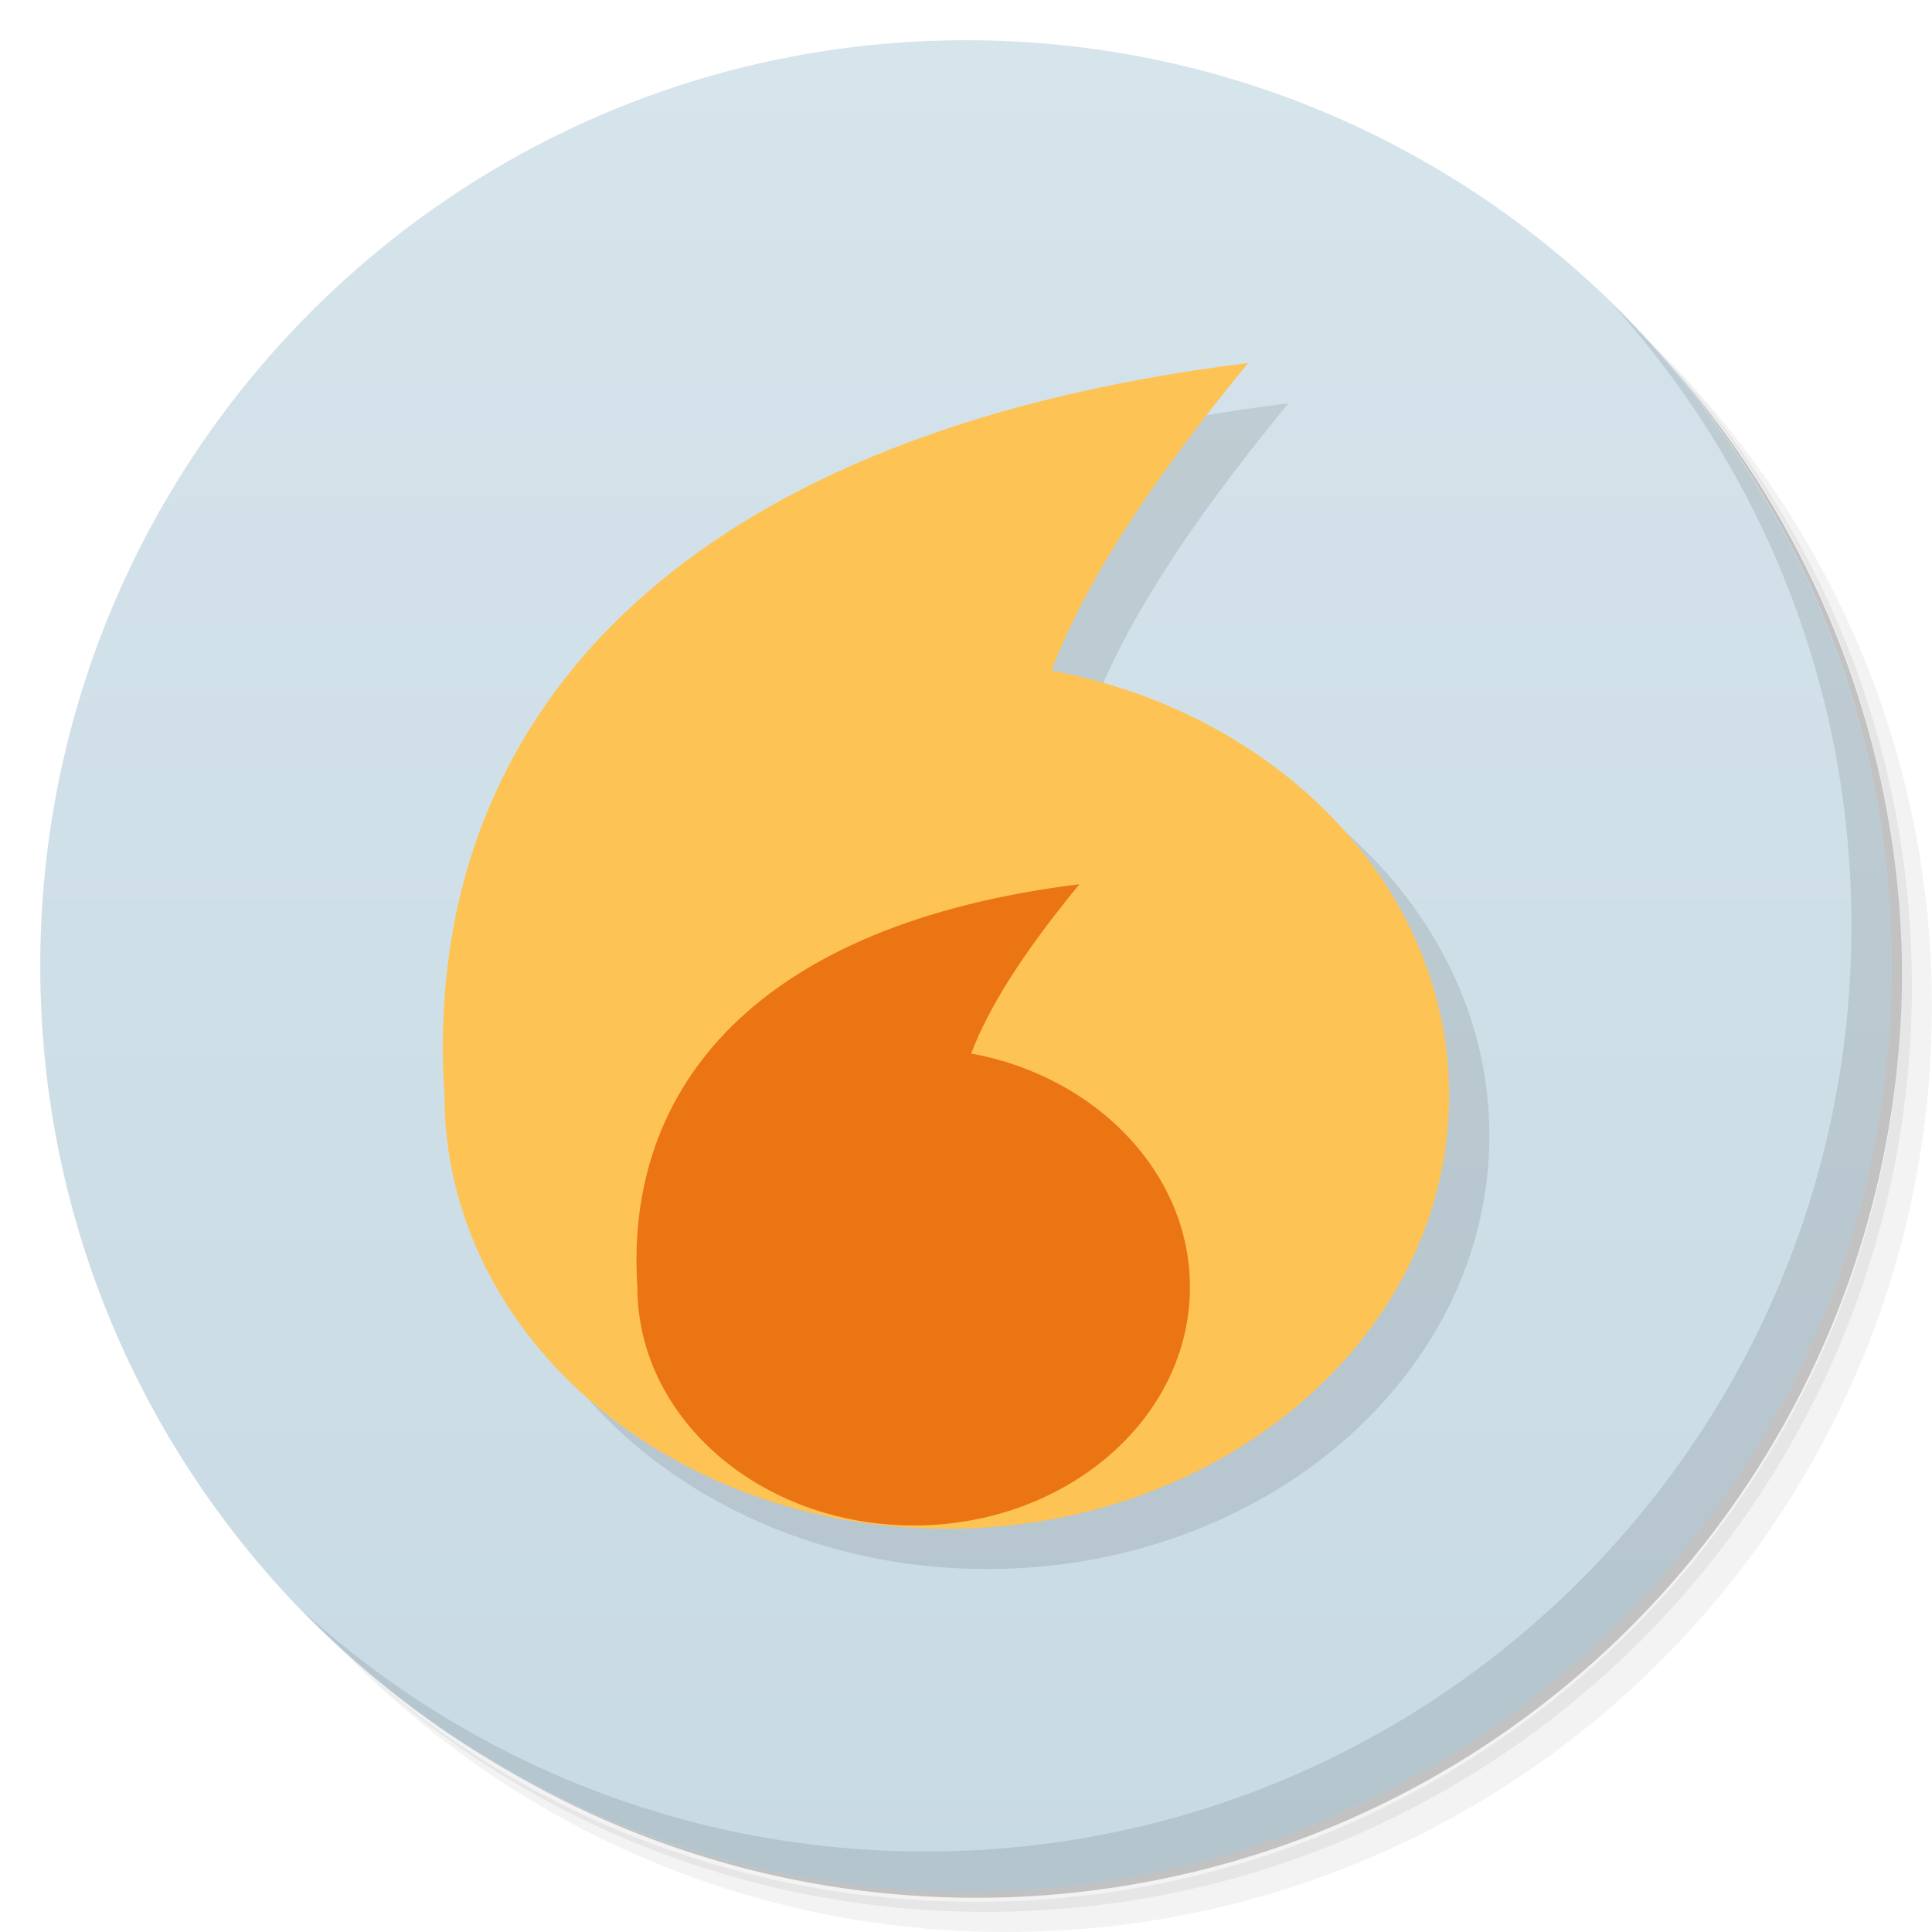 <?xml version="1.0" encoding="UTF-8" standalone="no"?>
<svg
   xmlns:dc="http://purl.org/dc/elements/1.1/"
   xmlns:cc="http://creativecommons.org/ns#"
   xmlns:rdf="http://www.w3.org/1999/02/22-rdf-syntax-ns#"
   xmlns:svg="http://www.w3.org/2000/svg"
   xmlns="http://www.w3.org/2000/svg"
   xmlns:xlink="http://www.w3.org/1999/xlink"
   xmlns:sodipodi="http://sodipodi.sourceforge.net/DTD/sodipodi-0.dtd"
   xmlns:inkscape="http://www.inkscape.org/namespaces/inkscape"
   viewBox="0 0 48 48"
   id="svg2"
   version="1.1"
   inkscape:version="0.48.4 r9939"
   width="100%"
   height="100%"
   sodipodi:docname="spark.svg">
  <sodipodi:namedview
     pagecolor="#ffffff"
     bordercolor="#666666"
     borderopacity="1"
     objecttolerance="10"
     gridtolerance="10"
     guidetolerance="10"
     inkscape:pageopacity="0"
     inkscape:pageshadow="2"
     inkscape:window-width="1871"
     inkscape:window-height="1056"
     id="namedview59"
     showgrid="false"
     inkscape:zoom="27.812867"
     inkscape:cx="38.984145"
     inkscape:cy="16.115993"
     inkscape:window-x="49"
     inkscape:window-y="24"
     inkscape:window-maximized="1"
     inkscape:current-layer="svg2">
    <inkscape:grid
       type="xygrid"
       id="grid3038" />
  </sodipodi:namedview>
  <defs
     id="defs4">
    <linearGradient
       id="linearGradient3838">
      <stop
         style="stop-color:#ef7f2d;stop-opacity:1;"
         offset="0"
         id="stop3840" />
      <stop
         id="stop3842"
         offset="0.617"
         style="stop-color:#ec6f13;stop-opacity:1;" />
      <stop
         style="stop-color:#f49a32;stop-opacity:1;"
         offset="1"
         id="stop3844" />
    </linearGradient>
    <linearGradient
       id="linearGradient3764"
       x1="1"
       x2="47"
       gradientUnits="userSpaceOnUse"
       gradientTransform="matrix(0,-1,1,0,-1.5e-6,48)">
      <stop
         stop-color="#c8dae4"
         stop-opacity="1"
         id="stop7" />
      <stop
         offset="1"
         stop-color="#d6e4eb"
         stop-opacity="1"
         id="stop9" />
    </linearGradient>
    <clipPath
       id="clipPath-942115611">
      <g
         transform="translate(0,-1004.362)"
         id="g12">
        <path
           d="m -24 13 c 0 1.105 -0.672 2 -1.5 2 -0.828 0 -1.5 -0.895 -1.5 -2 0 -1.105 0.672 -2 1.5 -2 0.828 0 1.5 0.895 1.5 2 z"
           transform="matrix(15.333,0,0,11.5,415,878.862)"
           fill="#1890d0"
           id="path14" />
      </g>
    </clipPath>
    <clipPath
       id="clipPath-952486936">
      <g
         transform="translate(0,-1004.362)"
         id="g17">
        <path
           d="m -24 13 c 0 1.105 -0.672 2 -1.5 2 -0.828 0 -1.5 -0.895 -1.5 -2 0 -1.105 0.672 -2 1.5 -2 0.828 0 1.5 0.895 1.5 2 z"
           transform="matrix(15.333,0,0,11.5,415,878.862)"
           fill="#1890d0"
           id="path19" />
      </g>
    </clipPath>
    <linearGradient
       inkscape:collect="always"
       xlink:href="#linearGradient3766"
       id="linearGradient3772"
       x1="12"
       y1="3"
       x2="12"
       y2="21"
       gradientUnits="userSpaceOnUse" />
    <linearGradient
       id="linearGradient3766">
      <stop
         style="stop-color:#fea030;stop-opacity:1;"
         offset="0"
         id="stop3768" />
      <stop
         style="stop-color:#fff68a;stop-opacity:1;"
         offset="1"
         id="stop3770" />
    </linearGradient>
    <linearGradient
       y2="21"
       x2="12"
       y1="3"
       x1="12"
       gradientUnits="userSpaceOnUse"
       id="linearGradient3789"
       xlink:href="#linearGradient3808"
       inkscape:collect="always"
       gradientTransform="matrix(0.902,0,0,0.947,0.939,0.583)" />
    <linearGradient
       id="linearGradient3808">
      <stop
         id="stop3810"
         offset="0"
         style="stop-color:#feaa41;stop-opacity:1;" />
      <stop
         id="stop3812"
         offset="1"
         style="stop-color:#fff68a;stop-opacity:1;" />
    </linearGradient>
    <linearGradient
       y2="21"
       x2="12"
       y1="3"
       x1="12"
       gradientTransform="matrix(0.819,0,0,0.899,1.797,1.069)"
       gradientUnits="userSpaceOnUse"
       id="linearGradient3829"
       xlink:href="#linearGradient3808-5"
       inkscape:collect="always" />
    <linearGradient
       id="linearGradient3808-5">
      <stop
         id="stop3810-9"
         offset="0"
         style="stop-color:#febd62;stop-opacity:1;" />
      <stop
         id="stop3812-6"
         offset="1"
         style="stop-color:#fff68a;stop-opacity:1;" />
    </linearGradient>
    <linearGradient
       inkscape:collect="always"
       xlink:href="#linearGradient3808-2"
       id="linearGradient3930"
       gradientUnits="userSpaceOnUse"
       gradientTransform="matrix(0.496,0,0,0.521,15.965,19.173)"
       x1="12"
       y1="3"
       x2="12"
       y2="21" />
    <linearGradient
       id="linearGradient3808-2">
      <stop
         id="stop3810-96"
         offset="0"
         style="stop-color:#eb6300;stop-opacity:1;" />
      <stop
         id="stop3812-4"
         offset="1"
         style="stop-color:#f28f27;stop-opacity:1;" />
    </linearGradient>
    <linearGradient
       inkscape:collect="always"
       xlink:href="#linearGradient3808-5-6"
       id="linearGradient3927"
       gradientUnits="userSpaceOnUse"
       gradientTransform="matrix(0.45,0,0,0.495,16.437,19.441)"
       x1="12"
       y1="3"
       x2="12"
       y2="21" />
    <linearGradient
       id="linearGradient3808-5-6">
      <stop
         id="stop3810-9-4"
         offset="0"
         style="stop-color:#ef7f2d;stop-opacity:1;" />
      <stop
         style="stop-color:#ec6f13;stop-opacity:1;"
         offset="0.5"
         id="stop3836" />
      <stop
         id="stop3812-6-5"
         offset="1"
         style="stop-color:#f49a32;stop-opacity:1;" />
    </linearGradient>
    <linearGradient
       inkscape:collect="always"
       xlink:href="#linearGradient3766-1"
       id="linearGradient3933"
       gradientUnits="userSpaceOnUse"
       x1="12"
       y1="3"
       x2="12"
       y2="21"
       gradientTransform="matrix(0.55,0,0,0.55,15.449,18.853)" />
    <linearGradient
       id="linearGradient3766-1">
      <stop
         style="stop-color:#e35600;stop-opacity:1;"
         offset="0"
         id="stop3768-2" />
      <stop
         style="stop-color:#f18720;stop-opacity:1;"
         offset="1"
         id="stop3770-4" />
    </linearGradient>
    <linearGradient
       y2="21"
       x2="12"
       y1="3"
       x1="12"
       gradientTransform="matrix(0.819,0,0,0.899,1.797,1.069)"
       gradientUnits="userSpaceOnUse"
       id="linearGradient3976"
       xlink:href="#linearGradient3808-5"
       inkscape:collect="always" />
    <linearGradient
       inkscape:collect="always"
       xlink:href="#linearGradient3808"
       id="linearGradient4014"
       gradientUnits="userSpaceOnUse"
       gradientTransform="matrix(0.902,0,0,0.947,0.939,0.583)"
       x1="12"
       y1="3"
       x2="12"
       y2="21" />
    <linearGradient
       inkscape:collect="always"
       xlink:href="#linearGradient3808-5"
       id="linearGradient4016"
       gradientUnits="userSpaceOnUse"
       gradientTransform="matrix(0.819,0,0,0.899,1.797,1.069)"
       x1="12"
       y1="3"
       x2="12"
       y2="21" />
    <linearGradient
       inkscape:collect="always"
       xlink:href="#linearGradient3808-2"
       id="linearGradient4020"
       gradientUnits="userSpaceOnUse"
       gradientTransform="matrix(0.496,0,0,0.521,15.965,19.173)"
       x1="12"
       y1="3"
       x2="12"
       y2="21" />
    <linearGradient
       inkscape:collect="always"
       xlink:href="#linearGradient3838"
       id="linearGradient4022"
       gradientUnits="userSpaceOnUse"
       gradientTransform="matrix(0.45,0,0,0.495,16.437,19.441)"
       x1="12"
       y1="3"
       x2="12"
       y2="21" />
    <linearGradient
       id="linearGradient3766-3">
      <stop
         style="stop-color:#fea030;stop-opacity:1;"
         offset="0"
         id="stop3768-6" />
      <stop
         style="stop-color:#fff68a;stop-opacity:1;"
         offset="1"
         id="stop3770-5" />
    </linearGradient>
    <linearGradient
       id="linearGradient3808-7">
      <stop
         id="stop3810-2"
         offset="0"
         style="stop-color:#feaa41;stop-opacity:1;" />
      <stop
         id="stop3812-44"
         offset="1"
         style="stop-color:#fff68a;stop-opacity:1;" />
    </linearGradient>
    <linearGradient
       id="linearGradient3808-5-2">
      <stop
         id="stop3810-9-6"
         offset="0"
         style="stop-color:#febd62;stop-opacity:1;" />
      <stop
         id="stop3812-6-6"
         offset="1"
         style="stop-color:#fff68a;stop-opacity:1;" />
    </linearGradient>
    <linearGradient
       id="linearGradient3766-1-7">
      <stop
         style="stop-color:#e35600;stop-opacity:1;"
         offset="0"
         id="stop3768-2-3" />
      <stop
         style="stop-color:#f18720;stop-opacity:1;"
         offset="1"
         id="stop3770-4-9" />
    </linearGradient>
    <linearGradient
       id="linearGradient3808-2-8">
      <stop
         id="stop3810-96-0"
         offset="0"
         style="stop-color:#eb6300;stop-opacity:1;" />
      <stop
         id="stop3812-4-9"
         offset="1"
         style="stop-color:#f28f27;stop-opacity:1;" />
    </linearGradient>
    <linearGradient
       inkscape:collect="always"
       xlink:href="#linearGradient3808-5-6-7"
       id="linearGradient4022-5"
       gradientUnits="userSpaceOnUse"
       gradientTransform="matrix(0.45,0,0,0.495,16.437,19.441)"
       x1="12"
       y1="3"
       x2="12"
       y2="21" />
    <linearGradient
       id="linearGradient3808-5-6-7">
      <stop
         id="stop3810-9-4-2"
         offset="0"
         style="stop-color:#ef8232;stop-opacity:1;" />
      <stop
         id="stop3812-6-5-8"
         offset="1"
         style="stop-color:#f3952d;stop-opacity:1;" />
    </linearGradient>
  </defs>
  <g
     id="g21">
    <path
       d="m 36.31 5 c 5.859 4.062 9.688 10.831 9.688 18.5 c 0 12.426 -10.07 22.5 -22.5 22.5 c -7.669 0 -14.438 -3.828 -18.5 -9.688 c 1.037 1.822 2.306 3.499 3.781 4.969 c 4.085 3.712 9.514 5.969 15.469 5.969 c 12.703 0 23 -10.298 23 -23 c 0 -5.954 -2.256 -11.384 -5.969 -15.469 c -1.469 -1.475 -3.147 -2.744 -4.969 -3.781 z m 4.969 3.781 c 3.854 4.113 6.219 9.637 6.219 15.719 c 0 12.703 -10.297 23 -23 23 c -6.081 0 -11.606 -2.364 -15.719 -6.219 c 4.16 4.144 9.883 6.719 16.219 6.719 c 12.703 0 23 -10.298 23 -23 c 0 -6.335 -2.575 -12.06 -6.719 -16.219 z"
       opacity="0.05"
       id="path23" />
    <path
       d="m 41.28 8.781 c 3.712 4.085 5.969 9.514 5.969 15.469 c 0 12.703 -10.297 23 -23 23 c -5.954 0 -11.384 -2.256 -15.469 -5.969 c 4.113 3.854 9.637 6.219 15.719 6.219 c 12.703 0 23 -10.298 23 -23 c 0 -6.081 -2.364 -11.606 -6.219 -15.719 z"
       opacity="0.1"
       id="path25" />
    <path
       d="m 31.25 2.375 c 8.615 3.154 14.75 11.417 14.75 21.13 c 0 12.426 -10.07 22.5 -22.5 22.5 c -9.708 0 -17.971 -6.135 -21.12 -14.75 a 23 23 0 0 0 44.875 -7 a 23 23 0 0 0 -16 -21.875 z"
       opacity="0.2"
       id="path27" />
  </g>
  <g
     id="g29">
    <path
       d="m 24 1 c 12.703 0 23 10.297 23 23 c 0 12.703 -10.297 23 -23 23 -12.703 0 -23 -10.297 -23 -23 0 -12.703 10.297 -23 23 -23 z"
       id="path31"
       fill-opacity="1"
       fill="url(#linearGradient3764)" />
  </g>
  <g
     id="g33" />
  <g
     id="g55">
    <path
       d="m 40.03 7.531 c 3.712 4.084 5.969 9.514 5.969 15.469 0 12.703 -10.297 23 -23 23 c -5.954 0 -11.384 -2.256 -15.469 -5.969 4.178 4.291 10.01 6.969 16.469 6.969 c 12.703 0 23 -10.298 23 -23 0 -6.462 -2.677 -12.291 -6.969 -16.469 z"
       opacity="0.1"
       id="path57" />
  </g>
  <g
     id="g3839"
     transform="translate(-0.5,-0.5)">
    <g
       style="opacity:0.1;fill:#000000;fill-opacity:1"
       transform="matrix(1.664,0,0,1.664,-12.49,-10.963)"
       id="g3120-6">
      <g
         style="fill:#000000;fill-opacity:1"
         transform="translate(10.544,9.566)"
         id="g3848-3">
        <path
           sodipodi:nodetypes="ccsscc"
           inkscape:connector-curvature="0"
           id="path2999-7-3-0"
           d="M 16.5,3.344 C 7.769,4.42 4.136,8.829 4.5,14.281 4.5,17.852 7.858,20.75 12,20.75 c 4.142,0 7.5,-2.898 7.5,-6.469 C 19.5,11.176 16.95,8.56 13.562,7.938 14.033,6.705 14.92,5.265 16.5,3.344 z"
           style="fill:#000000;fill-opacity:1;stroke:none" />
        <path
           sodipodi:nodetypes="ccsscc"
           inkscape:connector-curvature="0"
           id="path2999-7-3-6-5"
           d="M 15.83,3.748 C 7.951,4.766 4.671,8.94 5,14.1 5,17.48 8.03,20.223 11.769,20.223 c 3.738,0 6.769,-2.743 6.769,-6.123 0,-2.94 -2.302,-5.415 -5.359,-6.004 0.425,-1.167 1.225,-2.53 2.651,-4.348 z"
           style="fill:#000000;fill-opacity:1;stroke:none" />
        <path
           sodipodi:nodetypes="ccsscc"
           inkscape:connector-curvature="0"
           id="path2999-7-3-6-2-70"
           d="M 15.305,4.075 C 8.158,5.043 5.183,9.008 5.481,13.91 c 0,3.211 2.749,5.817 6.14,5.817 3.391,0 6.14,-2.606 6.14,-5.817 0,-2.793 -2.088,-5.144 -4.861,-5.704 0.385,-1.108 1.111,-2.403 2.405,-4.131 z"
           style="fill:#000000;fill-opacity:1;stroke:none" />
      </g>
      <path
         style="fill:#000000;fill-opacity:1;stroke:none"
         d="m 24.524,20.692 c -4.802,0.592 -6.8,3.017 -6.6,6.016 0,1.964 1.847,3.558 4.125,3.558 2.278,0 4.125,-1.594 4.125,-3.558 0,-1.708 -1.403,-3.146 -3.266,-3.489 0.259,-0.678 0.747,-1.47 1.616,-2.527 z"
         id="path2999-7-3-7-7"
         inkscape:connector-curvature="0"
         sodipodi:nodetypes="ccsscc" />
      <path
         style="fill:#000000;fill-opacity:1;stroke:none"
         d="m 24.155,20.914 c -4.334,0.56 -6.137,2.856 -5.957,5.694 0,1.859 1.667,3.368 3.723,3.368 2.056,0 3.723,-1.509 3.723,-3.368 0,-1.617 -1.266,-2.978 -2.947,-3.302 0.234,-0.642 0.674,-1.391 1.458,-2.391 z"
         id="path2999-7-3-6-3-0"
         inkscape:connector-curvature="0"
         sodipodi:nodetypes="ccsscc" />
      <path
         style="fill:#000000;fill-opacity:1;stroke:none"
         d="m 23.866,21.094 c -3.931,0.532 -5.567,2.713 -5.403,5.409 0,1.766 1.512,3.199 3.377,3.199 1.865,0 3.377,-1.433 3.377,-3.199 0,-1.536 -1.148,-2.829 -2.673,-3.137 0.212,-0.61 0.611,-1.322 1.323,-2.272 z"
         id="path2999-7-3-6-2-7-8"
         inkscape:connector-curvature="0"
         sodipodi:nodetypes="ccsscc" />
    </g>
    <g
       transform="matrix(1.664,0,0,1.664,-13.49,-11.963)"
       id="g3120">
      <g
         transform="translate(10.544,9.566)"
         id="g3848">
        <path
           sodipodi:nodetypes="ccsscc"
           inkscape:connector-curvature="0"
           id="path2999-7-3"
           d="M 16.5,3.344 C 7.769,4.42 4.136,8.829 4.5,14.281 4.5,17.852 7.858,20.75 12,20.75 c 4.142,0 7.5,-2.898 7.5,-6.469 C 19.5,11.176 16.95,8.56 13.562,7.938 14.033,6.705 14.92,5.265 16.5,3.344 z"
           style="fill:#fec355;fill-opacity:1;stroke:none" />
      </g>
      <path
         style="fill:#eb7413;fill-opacity:1;stroke:none"
         d="m 24.524,20.692 c -4.802,0.592 -6.8,3.017 -6.6,6.016 0,1.964 1.847,3.558 4.125,3.558 2.278,0 4.125,-1.594 4.125,-3.558 0,-1.708 -1.403,-3.146 -3.266,-3.489 0.259,-0.678 0.747,-1.47 1.616,-2.527 z"
         id="path2999-7-3-7"
         inkscape:connector-curvature="0"
         sodipodi:nodetypes="ccsscc" />
    </g>
  </g>
</svg>
